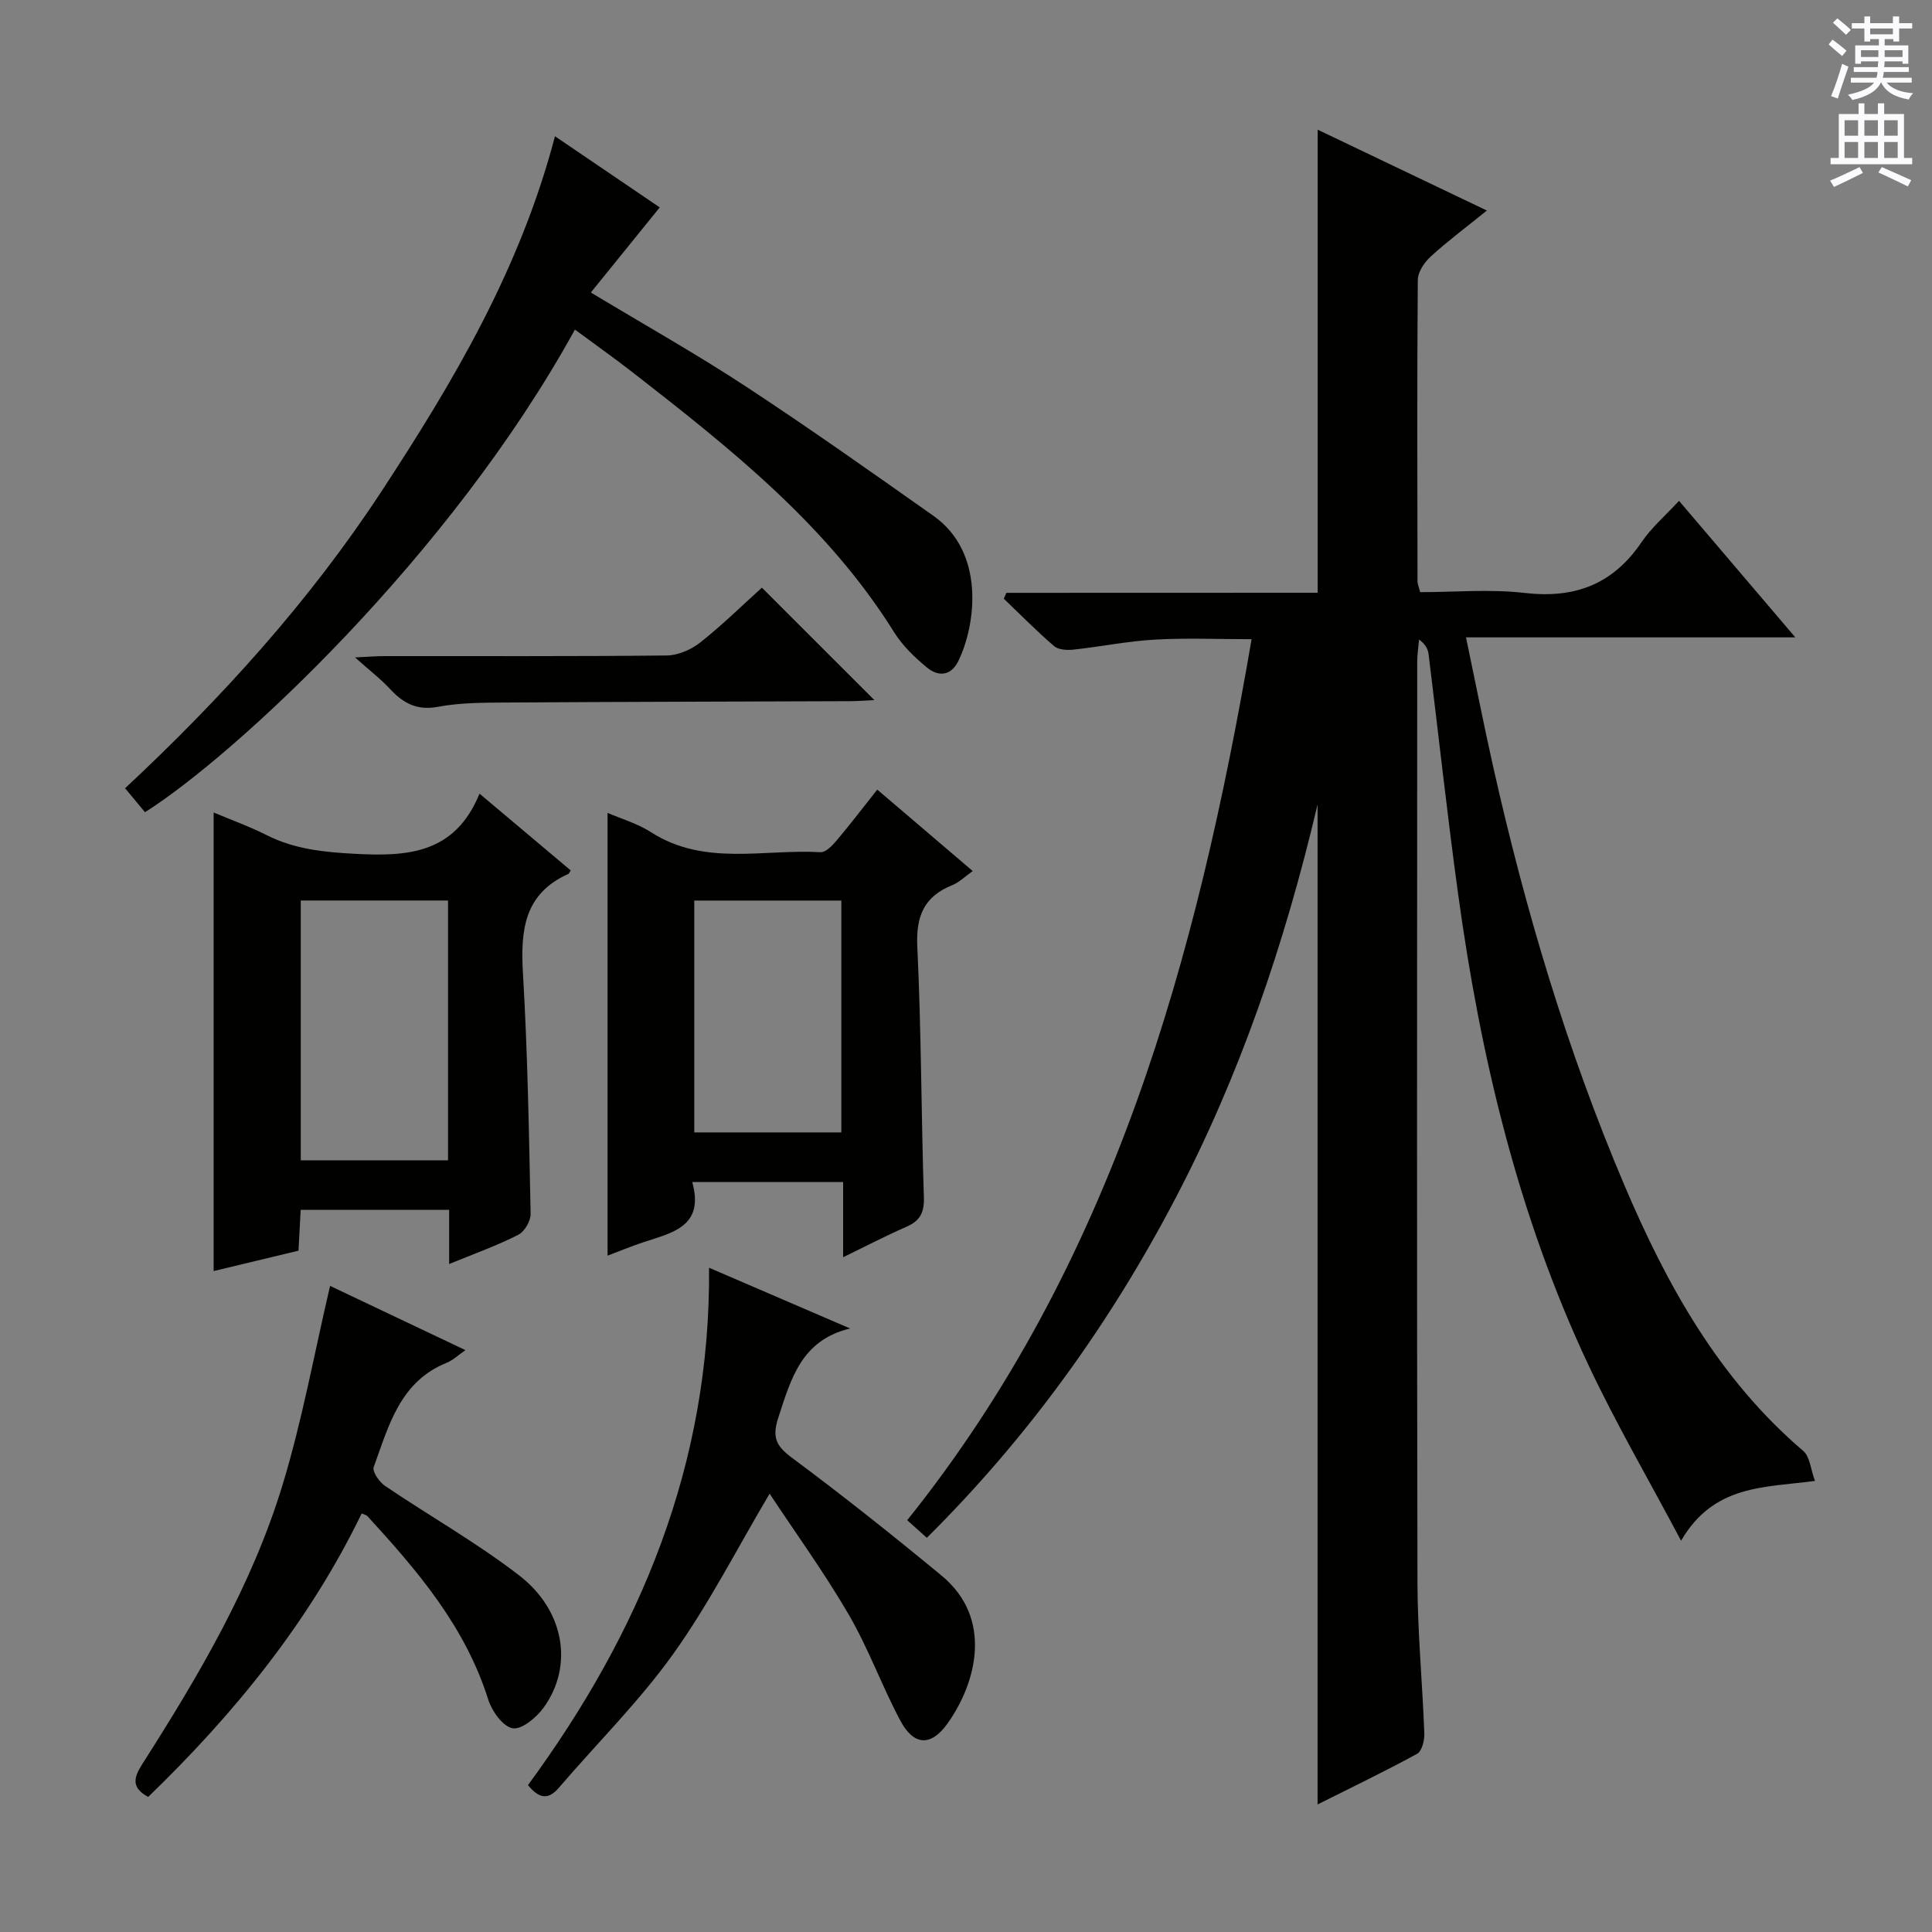 <svg enable-background="new 0 0 400 400" viewBox="0 0 400 400" xmlns="http://www.w3.org/2000/svg"><rect x="0" y="0" width="400" height="400" fill="#808080" stroke="none"/><g fill="#010100"><path d="m272.81 122.72c0-32.45 0-63.87 0-95.87 11.29 5.4 22.8 10.9 35.03 16.74-4.24 3.43-8.08 6.29-11.6 9.5-1.32 1.2-2.68 3.2-2.7 4.84-.17 20.83-.09 41.66-.06 62.5 0 .47.23.94.55 2.17 7.11 0 14.45-.67 21.62.16 10.4 1.21 18.3-1.78 24.22-10.52 2.03-2.99 4.88-5.43 7.75-8.55 7.86 9.23 15.58 18.29 24.08 28.27-23.06 0-45.2 0-68.18 0 1.98 9.45 3.67 18.04 5.58 26.58 6.66 29.71 15.3 58.82 27.22 86.86 8.78 20.64 19.53 40.08 37.01 54.99 1.4 1.19 1.56 3.85 2.44 6.22-10.53 1.41-20.94.73-27.72 12.38-6.8-12.82-13.55-24.39-19.22-36.45-14.55-30.94-22.34-63.85-26.96-97.57-2.26-16.46-4.05-32.98-6.09-49.47-.13-1.07-.61-2.09-1.98-3.09-.13 1.55-.38 3.1-.38 4.65-.02 63.5-.09 127 .05 190.5.02 10.46 1.04 20.92 1.42 31.38.05 1.41-.51 3.63-1.5 4.17-6.83 3.73-13.86 7.1-20.6 10.48 0-68.89 0-137.42 0-207.03-6.86 29.05-16.13 56.21-29.58 81.84-13.55 25.82-30.38 49.2-51.32 69.99-1.43-1.28-2.62-2.35-4.06-3.65 42.65-53.22 59.93-116.19 71.3-182.4-7.01 0-13.58-.29-20.11.09-5.62.32-11.19 1.47-16.8 2.07-1.31.14-3.09.04-3.98-.73-3.62-3.11-6.97-6.52-10.42-9.82.18-.4.36-.81.54-1.21 21.51-.02 43.02-.02 64.45-.02z"/><path d="m119.03 68.24c-25.83 46.97-70.43 88.16-89.01 99.92-1.22-1.47-2.47-2.97-4.12-4.96 19.96-18.64 38.17-38.71 53.09-61.48 14.87-22.69 28.7-45.98 35.91-73.51 7.56 5.14 14.75 10.02 21.69 14.73-4.7 5.8-9.3 11.49-14.26 17.62 11.29 6.8 21.84 12.73 31.93 19.35 13.2 8.66 26.09 17.78 39 26.89 10.71 7.55 8.83 22.37 5.21 29.95-1.52 3.2-4.15 3.44-6.57 1.44-2.53-2.09-5.03-4.49-6.76-7.26-13.87-22.24-33.99-38.14-54.25-53.91-3.79-2.94-7.69-5.7-11.86-8.78z"/><path d="m92.99 261.7c0-4.08 0-7.49 0-11.21-10.4 0-20.32 0-30.74 0-.13 2.56-.27 5.15-.45 8.45-5.65 1.36-11.51 2.77-17.57 4.22 0-31.71 0-63.03 0-94.94 3.7 1.56 7.42 2.89 10.92 4.66 5.79 2.93 11.84 3.55 18.27 3.89 10.87.58 20.73.08 25.86-12.45 6.86 5.78 12.89 10.85 18.88 15.89-.29.45-.35.66-.48.72-9.18 4.1-9.93 11.69-9.41 20.54.98 16.59 1.25 33.22 1.59 49.84.03 1.47-1.26 3.69-2.56 4.34-4.39 2.24-9.08 3.91-14.31 6.05zm-.23-75.26c-10.41 0-20.32 0-30.49 0v53.79h30.49c0-17.99 0-35.62 0-53.79z"/><path d="m174.56 244.72c-10.7 0-20.61 0-31.24 0 2.58 9.28-4.19 10.5-10.17 12.49-2.5.83-4.94 1.84-7.36 2.76 0-30.66 0-61.09 0-91.67 2.75 1.19 6.16 2.18 9.03 4.02 11.06 7.08 23.31 3.43 35.06 4.12 1.09.06 2.48-1.41 3.37-2.47 2.78-3.29 5.4-6.73 8.38-10.49 6.58 5.62 12.99 11.09 19.76 16.86-1.62 1.14-2.79 2.34-4.21 2.91-5.9 2.37-7.57 6.46-7.26 12.81.83 17.27.8 34.58 1.36 51.87.1 3.19-.85 4.87-3.68 6.09-4.2 1.83-8.27 3.96-13.04 6.28 0-5.55 0-10.33 0-15.58zm-30.82-58.27v48h30.45c0-16.24 0-32.1 0-48-10.32 0-20.23 0-30.45 0z"/><path d="m159.34 309.25c-6.78 11.43-12.58 22.88-19.97 33.2-7.03 9.83-15.74 18.44-23.64 27.66-2.18 2.54-4.05 2.37-6.42-.52 23.16-31.55 37.85-66.34 37.49-107.12 10.17 4.38 19.69 8.48 29.21 12.58-10.06 2.39-12.23 10.36-14.86 18.43-1.35 4.15-.47 5.89 2.86 8.37 10.53 7.83 20.81 16 30.93 24.36 10.74 8.87 7.2 22.19 1.3 30.53-3.5 4.94-7.07 4.75-9.9-.62-3.8-7.18-6.58-14.91-10.66-21.91-5.08-8.71-11.03-16.92-16.34-24.96z"/><path d="m74.88 313.35c-10.86 22.41-26.31 41.4-44.21 58.69-3.56-1.96-2.99-4.02-1.18-6.86 11.65-18.25 22.67-36.93 29.01-57.75 4.08-13.39 6.57-27.26 9.84-41.2 8.64 4.1 18.05 8.57 28.02 13.3-1.5 1.03-2.56 2.08-3.84 2.6-9.76 3.92-12.05 13.12-15.15 21.62-.34.92 1.17 3.1 2.36 3.9 9.21 6.23 18.95 11.73 27.73 18.5 9.51 7.32 11.29 18.86 5.08 27.41-1.48 2.04-4.53 4.59-6.4 4.26-2.02-.35-4.31-3.55-5.06-5.95-4.74-15.1-14.65-26.68-25.03-37.99-.19-.21-.54-.26-1.17-.53z"/><path d="m157.74 121.67c7.82 7.82 15.34 15.33 23.29 23.28-1.68.08-3.34.21-5 .22-23.81.09-47.61.13-71.42.28-4.64.03-9.37.03-13.9.88-4.35.82-7.18-.7-9.94-3.66-1.99-2.14-4.34-3.94-7.27-6.56 2.65-.12 4.39-.27 6.12-.27 19.48-.02 38.96.08 58.44-.13 2.36-.03 5.09-1.24 6.98-2.74 4.54-3.59 8.67-7.67 12.7-11.3z"/></g><path d="m378.6 9.2.8-1c.9.7 1.9 1.4 2.9 2.3l-.9 1.1c-1.1-.9-2-1.7-2.8-2.4zm.5 10.7c.9-2.1 1.6-4.3 2.3-6.7.4.2.8.4 1.3.6-.7 2.1-1.5 4.3-2.2 6.6zm.4-15.2.9-.9c1 .8 2 1.6 2.8 2.4l-1 1c-1-.9-1.9-1.8-2.7-2.5zm12.5-1.3h1.2v1.4h2.7v1.1h-2.7v2.7h-1.2v-.5h-1.8v1.3h4.9v3.8h-1.2v-.5h-3.7c0 .4-.1.9-.1 1.2h5.1v1h-5.2c0 .5-.1.9-.2 1.2h6v1h-5.2c1.1 1.3 2.9 2 5.5 2.2-.4.4-.7.8-.9 1.3-2.9-.5-4.8-1.6-5.7-3.5h-.1c-.8 1.7-2.7 2.9-5.9 3.6-.2-.4-.6-.8-.9-1.1 2.8-.6 4.6-1.4 5.4-2.5h-4.8v-1h5.3c.1-.3.2-.7.2-1.2h-4.9v-1h5c0-.4 0-.8.1-1.2h-3.6v.5h-1.2v-3.8h4.9v-1.3h-1.8v.5h-1.2v-2.7h-2.6v-1.1h2.6v-1.4h1.2v1.4h4.7v-1.4zm-6.7 8.4h3.6c0-.4 0-.9 0-1.4h-3.6zm1.9-4.7h4.7v-1.2h-4.7zm6.7 3.3h-3.7v1.4h3.7z" fill="#fbfafc"/><path d="m384.7 21.4h1.3v2.2h2.8v-2.2h1.3v2.2h4.1v9.1h1.7v1.3h-16.9v-1.3h1.7v-9.1h4.1v-2.2zm.3 13.2.7 1.2c-1.8.9-3.8 1.9-6 2.9-.2-.4-.5-.8-.8-1.3 2.4-1 4.4-2 6.1-2.8zm-3.1-6.5h2.8v-3.2h-2.8zm0 4.6h2.8v-3.3h-2.8zm4.1-4.6h2.8v-3.2h-2.8zm0 4.6h2.8v-3.3h-2.8zm3.6 1.9c2.1.9 4.1 1.8 6.1 2.7l-.7 1.3c-2.2-1.1-4.2-2-6.1-2.9zm3.3-9.7h-2.8v3.2h2.8zm-2.8 7.8h2.8v-3.3h-2.8z" fill="#fbfafc"/></svg>